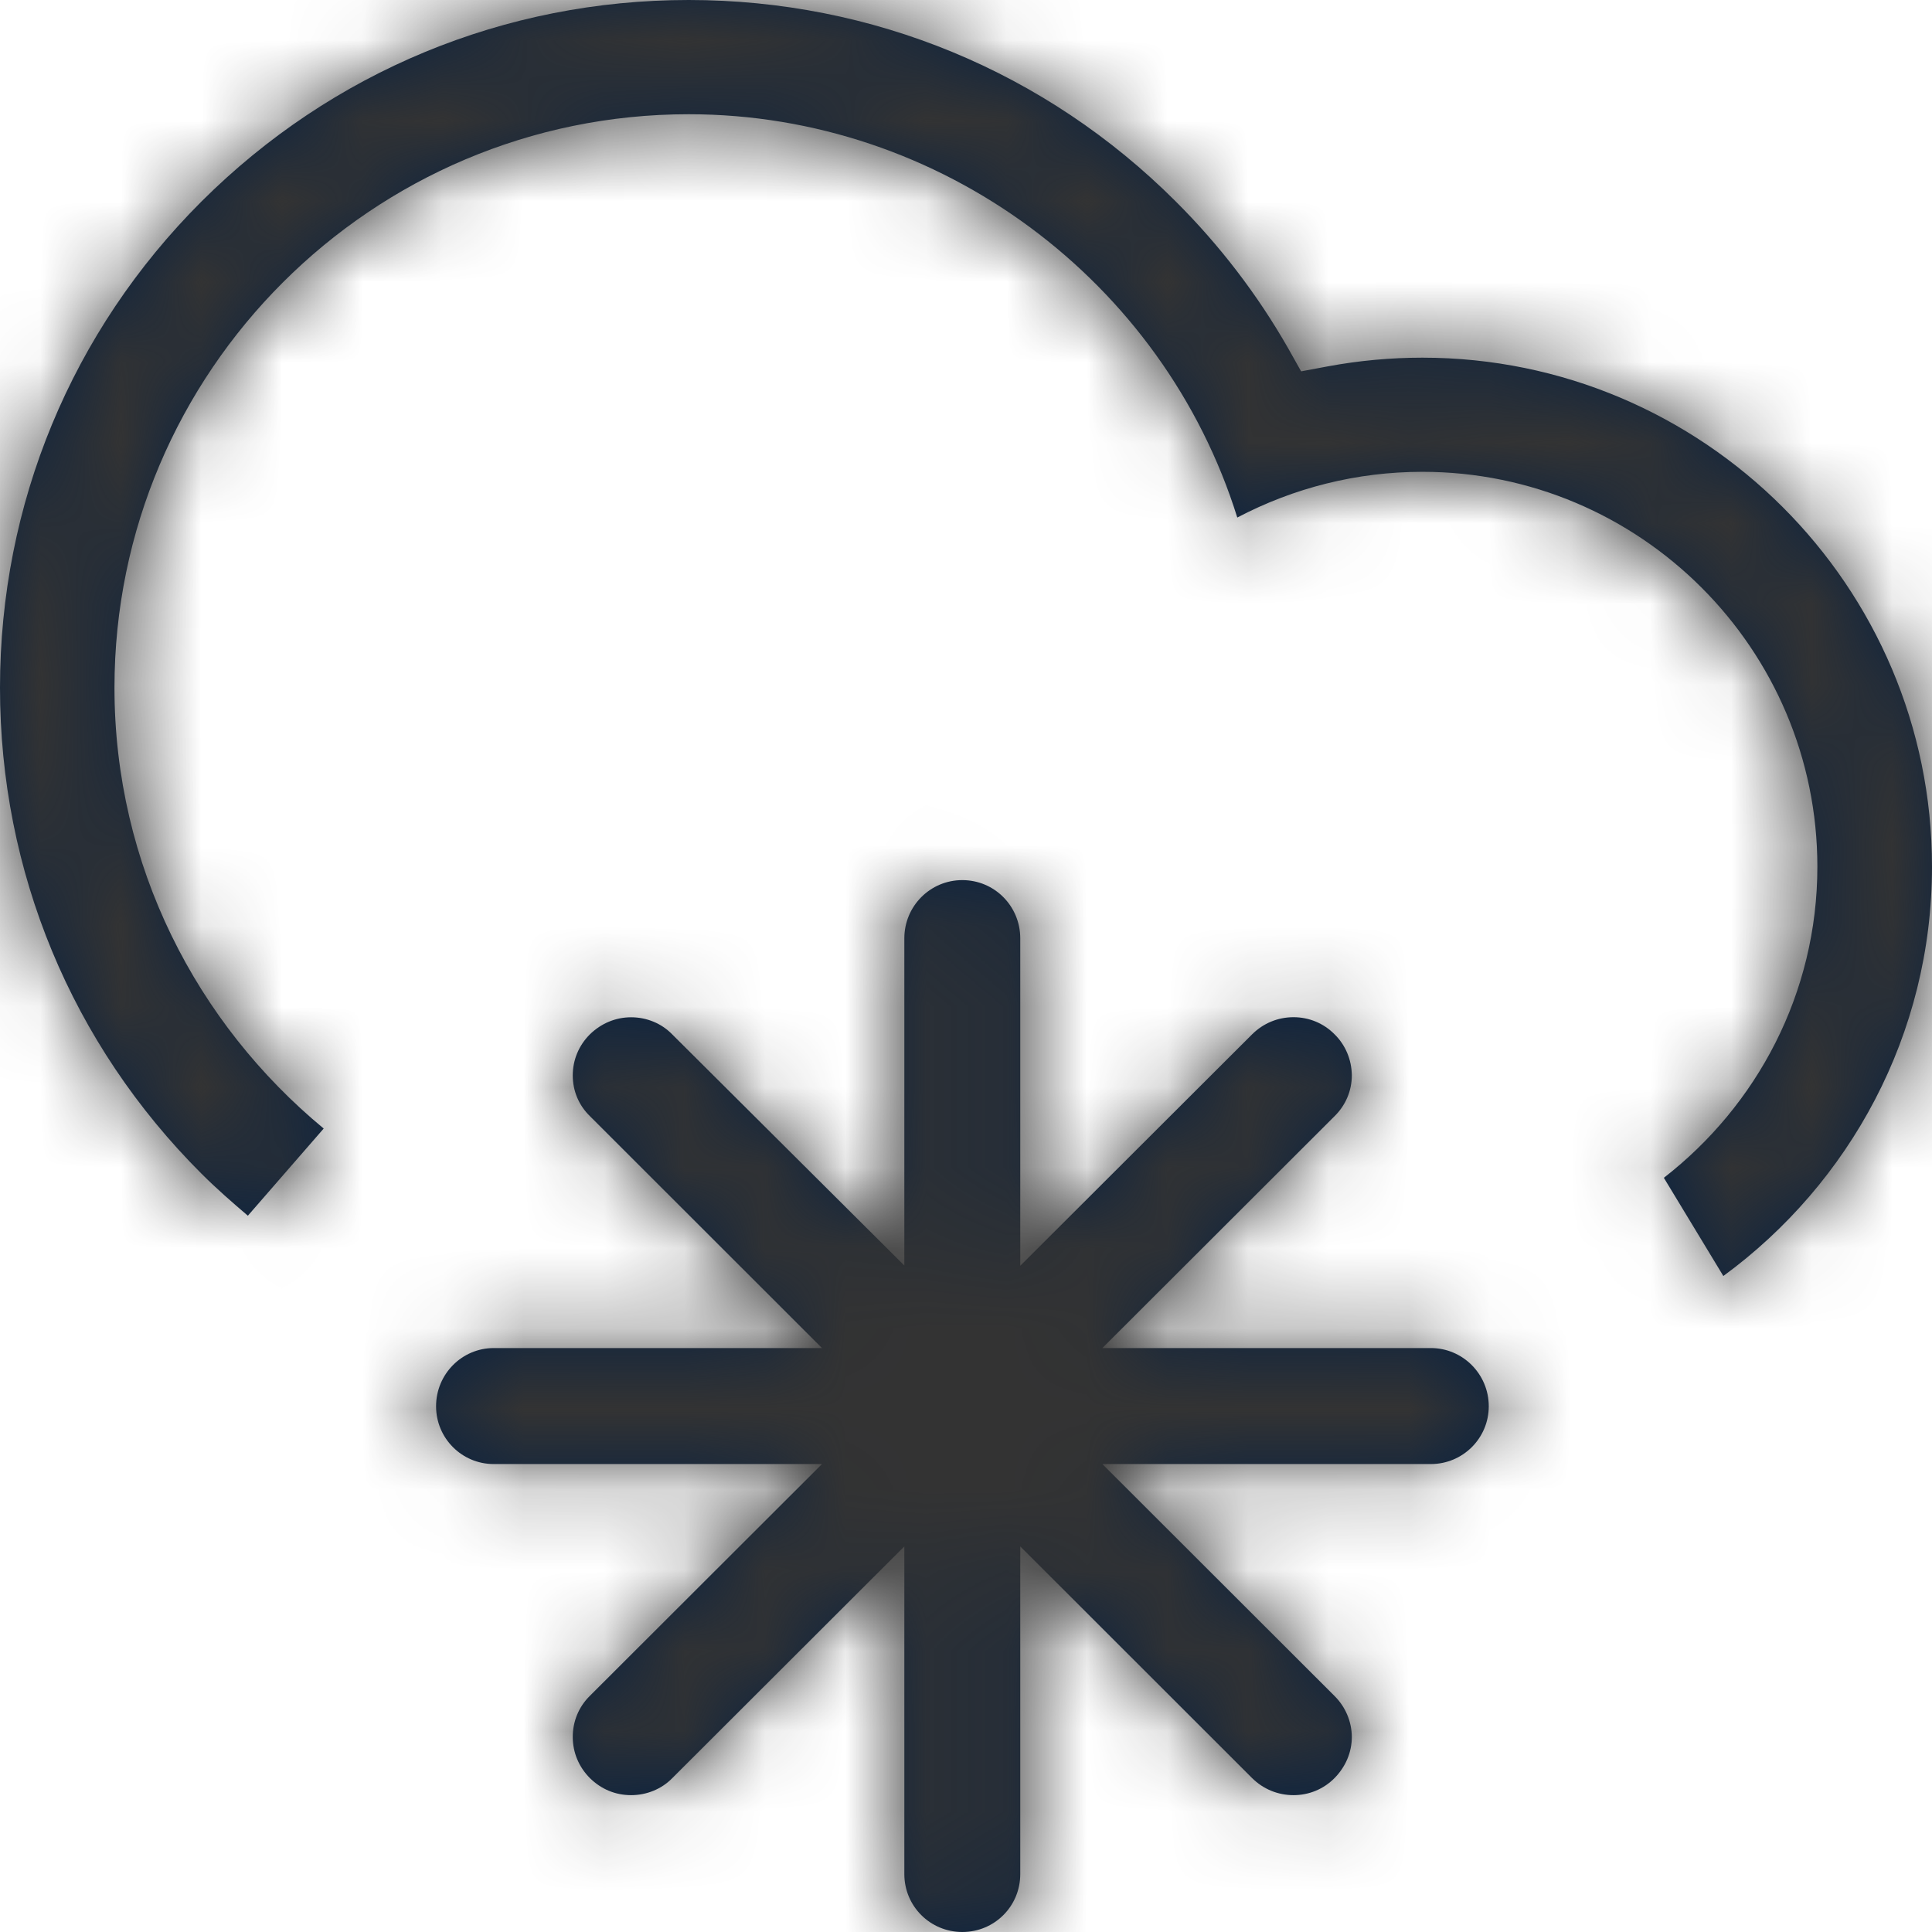 <?xml version="1.0" encoding="UTF-8"?>
<svg width="24px" height="24px" viewBox="0 0 24 24" version="1.1" xmlns="http://www.w3.org/2000/svg" xmlns:xlink="http://www.w3.org/1999/xlink">
    <title>Icons/24px/Weather/Snow</title>
    <defs>
        <path d="M11.954,10.933 C12.355,10.933 12.674,11.257 12.674,11.656 L12.674,15.724 L15.556,12.847 C15.694,12.711 15.874,12.636 16.069,12.636 C16.261,12.636 16.442,12.711 16.577,12.847 C16.715,12.982 16.79,13.164 16.793,13.357 C16.793,13.551 16.715,13.732 16.577,13.867 L13.694,16.746 L17.774,16.746 C18.172,16.746 18.494,17.071 18.494,17.469 C18.494,17.866 18.172,18.187 17.774,18.187 L13.694,18.187 L16.577,21.067 C16.715,21.204 16.79,21.384 16.793,21.574 C16.793,21.769 16.715,21.949 16.577,22.089 C16.442,22.225 16.261,22.3 16.069,22.3 C15.874,22.3 15.692,22.225 15.553,22.087 L12.674,19.21 L12.674,23.281 C12.674,23.679 12.355,24 11.954,24 C11.555,24 11.234,23.679 11.234,23.281 L11.234,19.21 L8.351,22.089 C8.218,22.225 8.032,22.3 7.84,22.3 C7.643,22.3 7.468,22.225 7.33,22.09 C7.19,21.951 7.115,21.769 7.115,21.577 C7.115,21.382 7.19,21.202 7.327,21.067 L10.211,18.187 L6.134,18.187 C5.737,18.187 5.417,17.866 5.417,17.469 C5.417,17.071 5.737,16.746 6.134,16.746 L10.211,16.746 L7.33,13.867 C7.19,13.732 7.115,13.552 7.115,13.359 C7.115,13.167 7.19,12.987 7.327,12.85 C7.468,12.712 7.648,12.637 7.84,12.637 C8.032,12.637 8.218,12.712 8.351,12.85 L11.234,15.721 L11.234,11.656 C11.234,11.257 11.555,10.933 11.954,10.933 Z M8.555,1.33226763e-14 C10.838,1.33226763e-14 12.992,0.89 14.604,2.501 C15.153,3.048 15.621,3.66 16,4.323 L16,4.323 L16.163,4.613 L16.495,4.551 C16.883,4.479 17.276,4.443 17.669,4.443 C21.157,4.443 24,7.278 24,10.766 C24,12.852 22.976,14.702 21.408,15.851 L21.408,15.851 L20.669,14.631 C21.825,13.734 22.576,12.339 22.576,10.766 C22.576,8.063 20.376,5.861 17.669,5.861 C16.858,5.861 16.074,6.059 15.37,6.429 C14.454,3.492 11.688,1.419 8.555,1.419 C4.622,1.419 1.422,4.617 1.422,8.543 C1.422,10.751 2.442,12.714 4.021,14.019 L4.021,14.019 L3.079,15.102 C2.886,14.937 2.691,14.768 2.505,14.582 C0.888,12.969 0,10.826 0,8.543 C0,6.261 0.888,4.115 2.505,2.501 C4.122,0.89 6.267,1.33226763e-14 8.555,1.33226763e-14 Z" id="path-1"></path>
    </defs>
    <g id="Icons/24px/Weather/Snow" stroke="none" stroke-width="1" fill="none" fill-rule="evenodd">
        <mask id="mask-2" fill="white">
            <use xlink:href="#path-1"></use>
        </mask>
        <use id="Mask" fill="#0C2340" fill-rule="nonzero" xlink:href="#path-1"></use>
        <g id="Group" mask="url(#mask-2)" fill="#333333">
            <g id="Color/Grayscale/80%">
                <rect id="Rectangle" x="0" y="0" width="24" height="24"></rect>
            </g>
        </g>
    </g>
</svg>